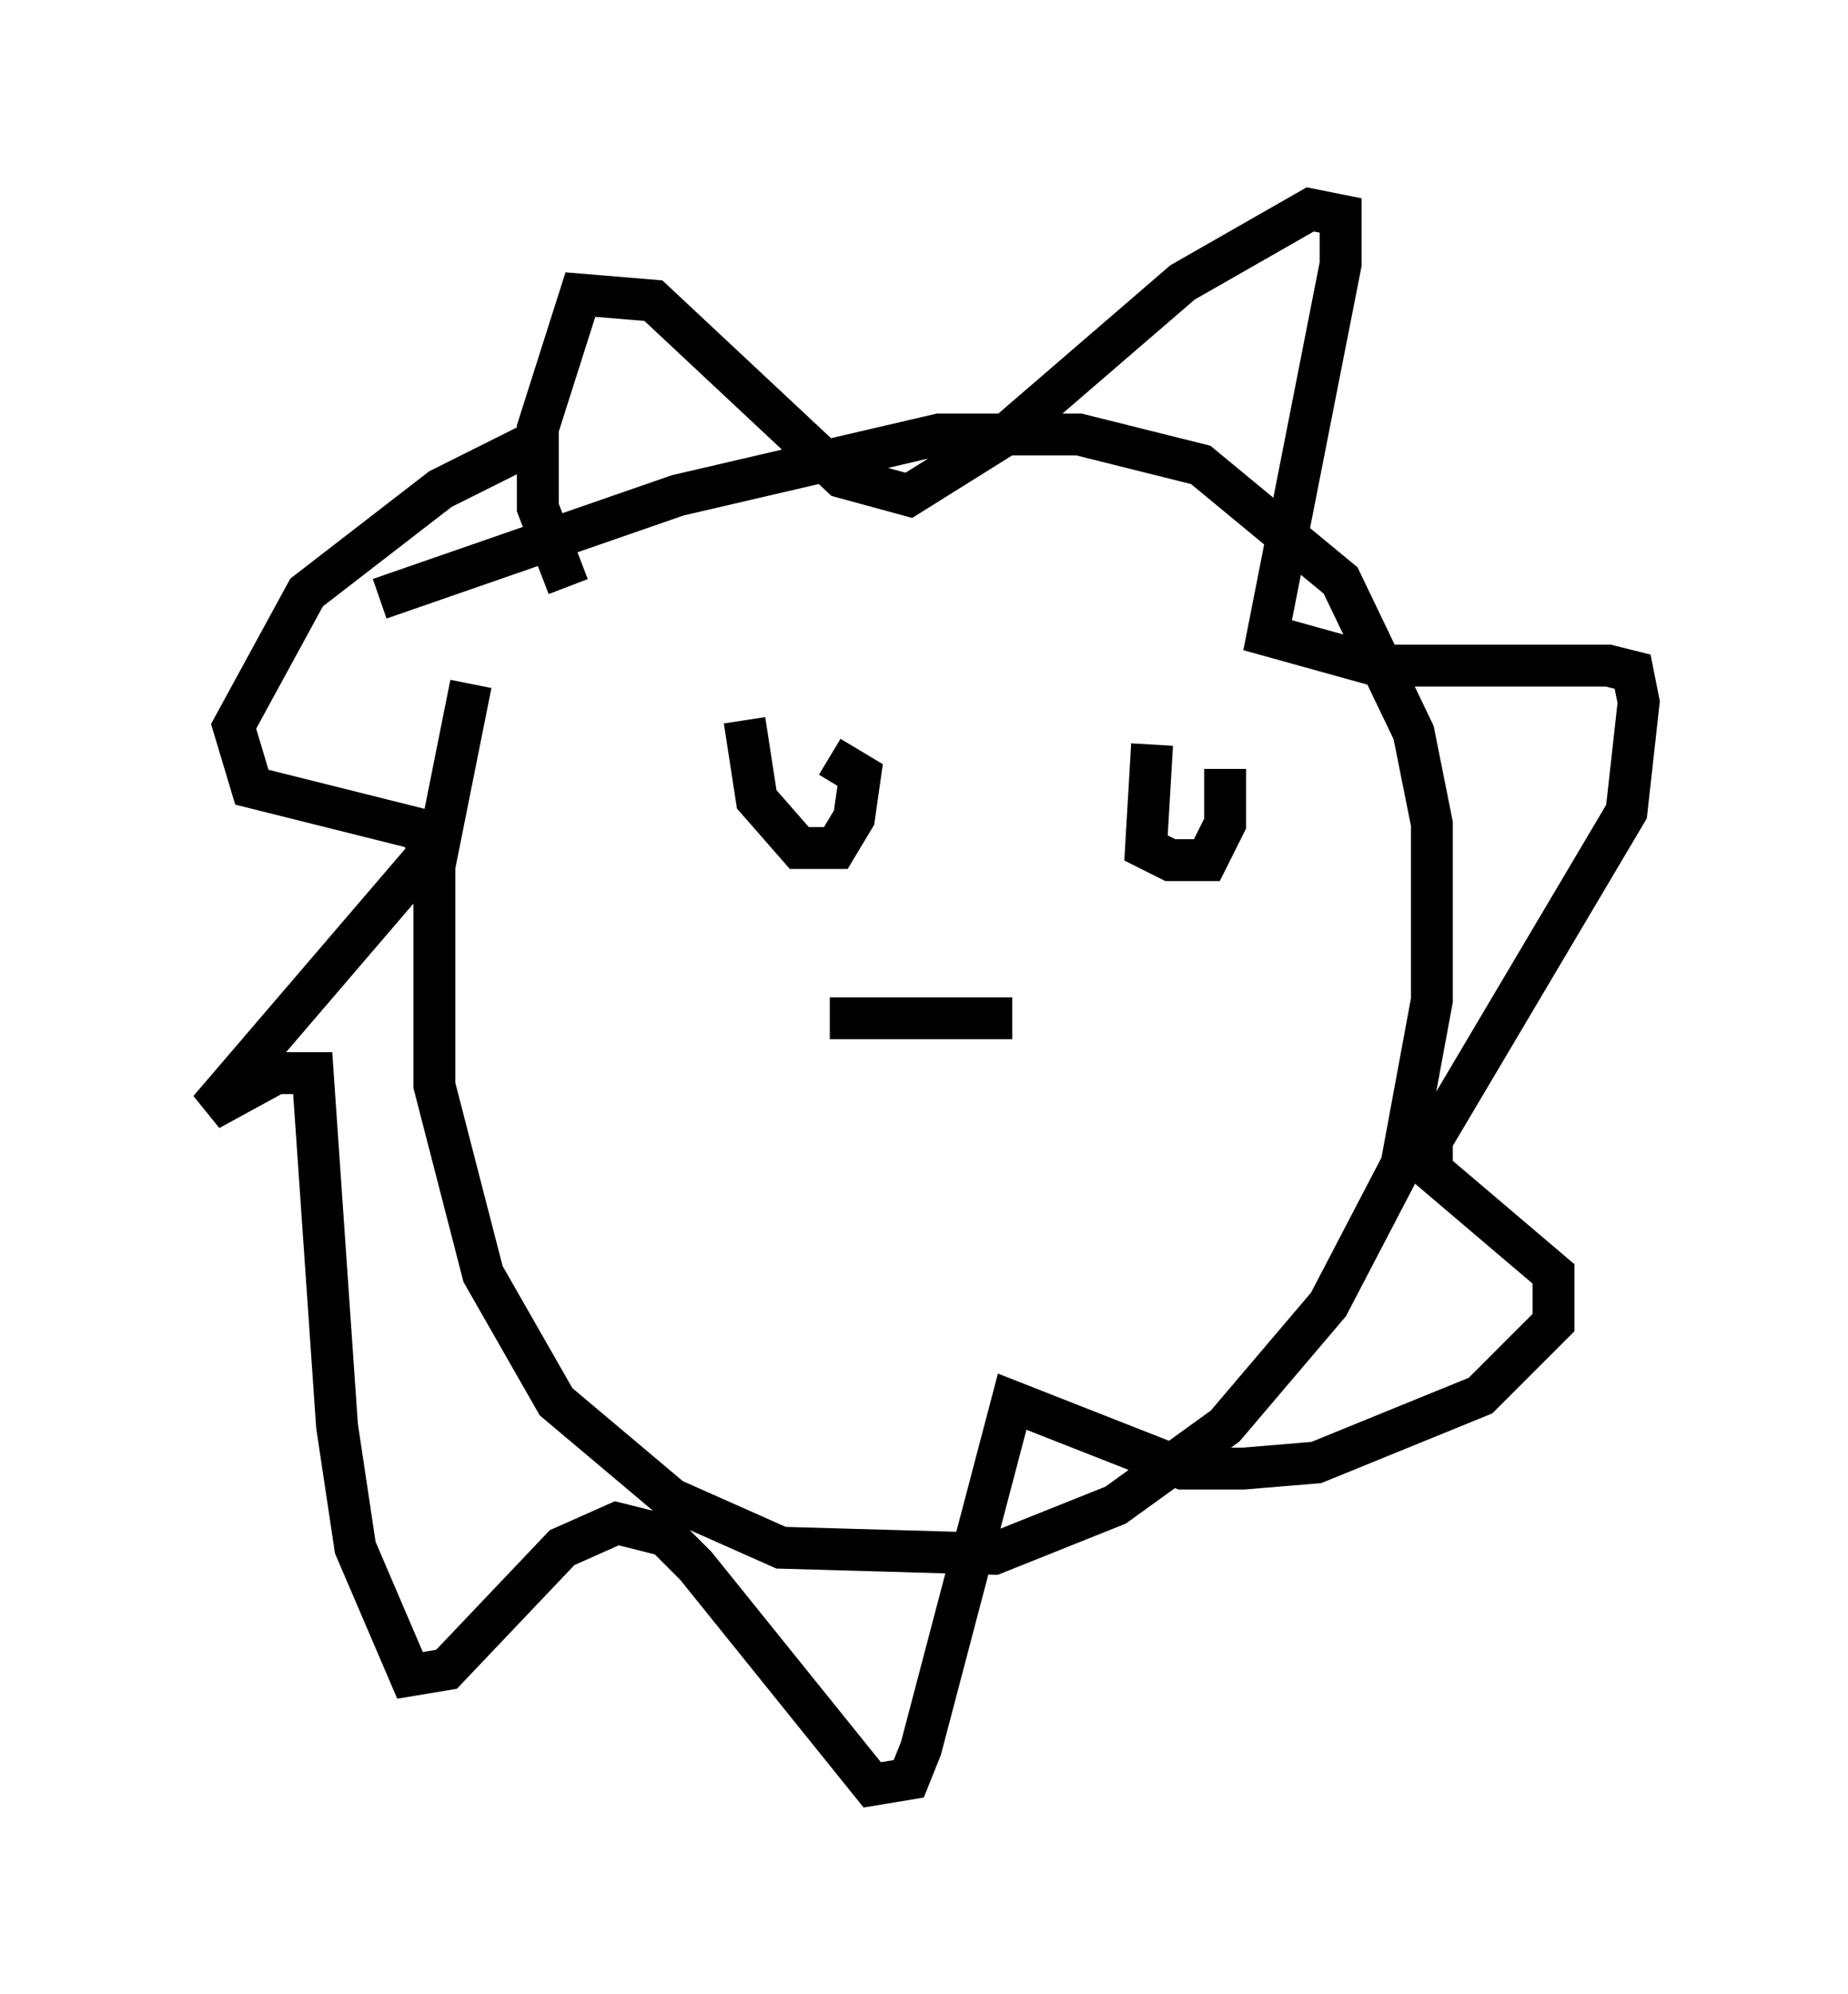 <?xml version="1.0" encoding="utf-8" ?>
<svg baseProfile="full" height="47.62" version="1.1" width="44.134" xmlns="http://www.w3.org/2000/svg" xmlns:ev="http://www.w3.org/2001/xml-events" xmlns:xlink="http://www.w3.org/1999/xlink"><defs /><rect fill="white" height="47.62" width="44.134" x="0" y="0" /><path d="M12.553, 14.006 m-1.307, 2.324 l-0.872, 4.358 0.0, 5.229 l1.162, 4.503 1.743, 3.05 l2.76, 2.324 2.615, 1.162 l5.084, 0.145 2.905, -1.162 l2.615, -1.888 2.469, -2.905 l1.743, -3.341 0.726, -3.922 l0.0, -4.212 -0.436, -2.179 l-1.743, -3.631 -3.341, -2.76 l-2.905, -0.726 -3.341, 0.0 l-6.246, 1.453 -7.117, 2.469 m4.503, -0.291 l-0.726, -1.888 0.0, -1.888 l1.017, -3.196 1.743, 0.145 l4.503, 4.212 1.598, 0.436 l2.324, -1.453 4.212, -3.631 l3.05, -1.743 0.726, 0.145 l0.0, 1.162 -1.743, 8.86 l2.615, 0.726 5.52, 0.0 l0.581, 0.145 0.145, 0.726 l-0.291, 2.615 -4.648, 7.844 l0.0, 0.726 2.905, 2.469 l0.0, 1.162 -1.743, 1.743 l-3.922, 1.598 -1.743, 0.145 l-1.453, 0.0 -4.067, -1.598 l-2.179, 8.279 -0.291, 0.726 l-0.872, 0.145 -4.212, -5.229 l-0.726, -0.726 -1.162, -0.291 l-1.307, 0.581 -2.76, 2.905 l-0.872, 0.145 -1.307, -3.05 l-0.436, -2.905 -0.581, -8.425 l-0.872, 0.0 -1.598, 0.872 l5.229, -6.101 -0.145, -0.581 l-4.067, -1.017 -0.436, -1.453 l1.743, -3.196 3.196, -2.469 l2.324, -1.162 m4.939, 6.682 l0.291, 1.888 1.017, 1.162 l0.872, 0.0 0.436, -0.726 l0.145, -1.017 -0.726, -0.436 m7.698, -0.291 l-0.145, 2.469 0.581, 0.291 l0.872, 0.0 0.436, -0.872 l0.0, -1.307 m-9.441, 5.955 l4.358, 0.0 " fill="none" stroke="black" stroke-width="1" /></svg>
